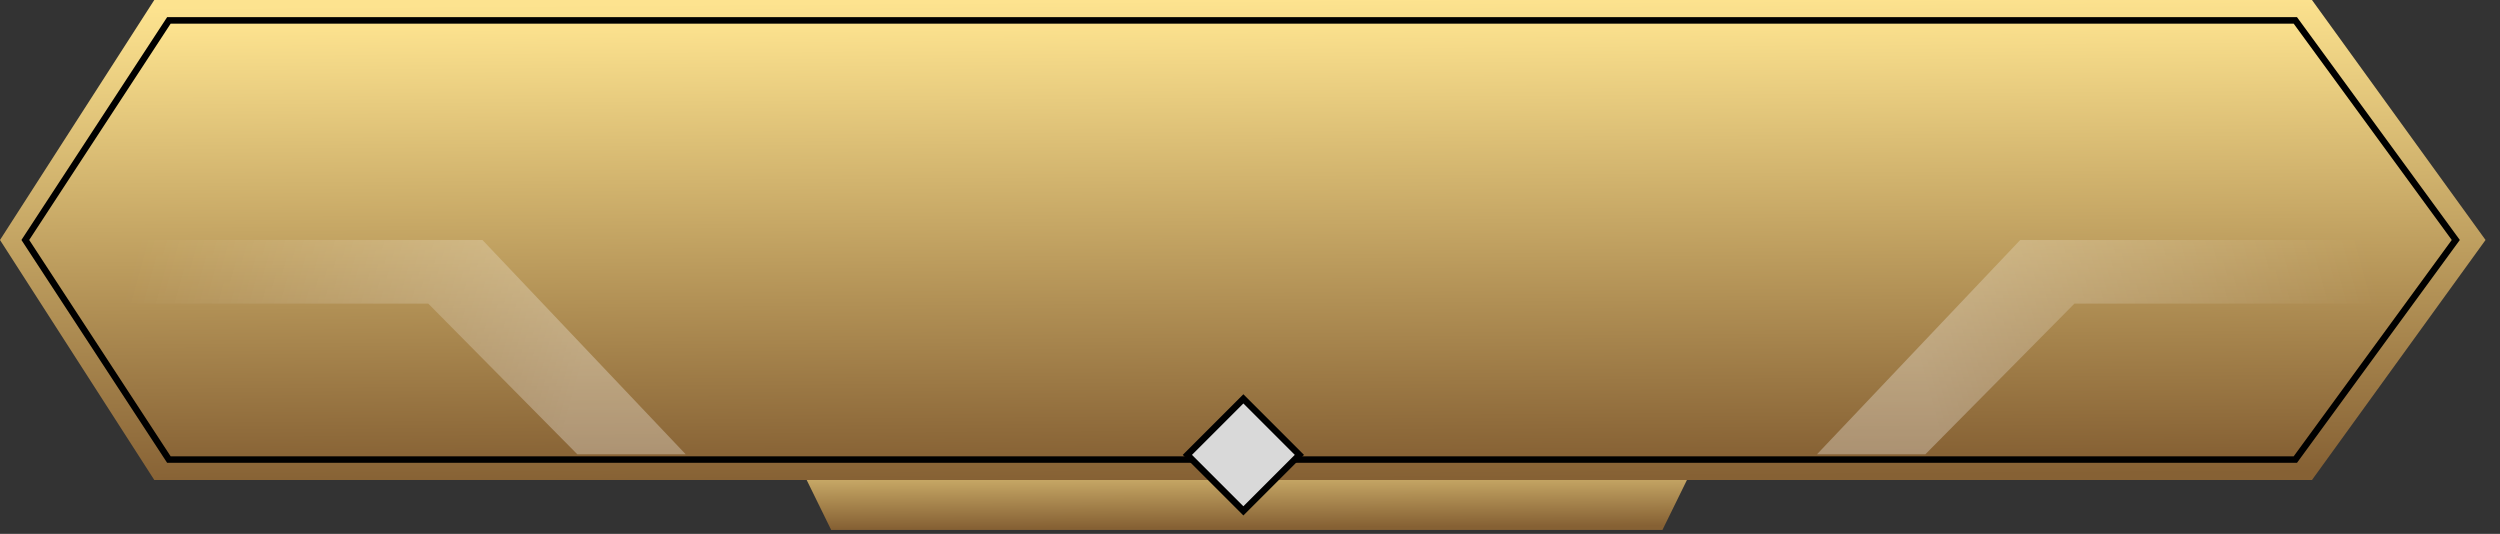 <svg xmlns="http://www.w3.org/2000/svg" width="384" height="82" viewBox="0 0 384 82" fill="none">
<rect x="0" y="0" width="384" height="82" fill="#333333" stroke="none"/>
<path d="M127.916 81L121.116 67.14H261.904L255.105 81H127.916Z" fill="url(#paint0_linear_802_106)" stroke="url(#paint1_linear_802_106)" stroke-width="0.794"/>
<path d="M23.697 0H355.12L381.779 36.861L355.12 73.723H23.697L0 36.861L23.697 0Z" fill="url(#paint2_linear_802_106)"/>
<path d="M3.889 36.861L25.942 3.133H352.563L377.21 36.861L352.563 70.59H25.942L3.889 36.861Z" fill="url(#paint3_linear_802_106)" stroke="black"/>
<path opacity="0.3" d="M74.105 36.861H1.317L8.6 46.636H65.781L88.671 69.773H105.318L74.105 36.861Z" fill="url(#paint4_linear_802_106)"/>
<path opacity="0.3" d="M310.307 36.861H383.095L375.812 46.636H318.63L295.741 69.773H279.094L310.307 36.861Z" fill="url(#paint5_linear_802_106)"/>
<rect x="182.381" y="69.867" width="12.165" height="12.165" transform="rotate(-45 182.381 69.867)" fill="#D9D9D9" stroke="black"/>
<defs>
<linearGradient id="paint0_linear_802_106" x1="191.51" y1="67.14" x2="191.558" y2="80.982" gradientUnits="userSpaceOnUse">
<stop stop-color="#FDE38F"/>
<stop offset="1" stop-color="#866134"/>
</linearGradient>
<linearGradient id="paint1_linear_802_106" x1="191.51" y1="67.14" x2="191.558" y2="80.982" gradientUnits="userSpaceOnUse">
<stop stop-color="#FDE38F"/>
<stop offset="1" stop-color="#866134"/>
</linearGradient>
<linearGradient id="paint2_linear_802_106" x1="190.89" y1="-1.54399e-07" x2="191.39" y2="73.626" gradientUnits="userSpaceOnUse">
<stop stop-color="#FDE38F"/>
<stop offset="1" stop-color="#866134"/>
</linearGradient>
<linearGradient id="paint3_linear_802_106" x1="190.56" y1="2.633" x2="191" y2="71" gradientUnits="userSpaceOnUse">
<stop stop-color="#FDE38F"/>
<stop offset="1" stop-color="#866134"/>
</linearGradient>
<linearGradient id="paint4_linear_802_106" x1="-0.807" y1="57.549" x2="82.36" y2="80.554" gradientUnits="userSpaceOnUse">
<stop offset="0.184" stop-color="white" stop-opacity="0"/>
<stop offset="1" stop-color="white"/>
</linearGradient>
<linearGradient id="paint5_linear_802_106" x1="385.219" y1="57.549" x2="302.052" y2="80.554" gradientUnits="userSpaceOnUse">
<stop offset="0.184" stop-color="white" stop-opacity="0"/>
<stop offset="1" stop-color="white"/>
</linearGradient>
</defs>
</svg>